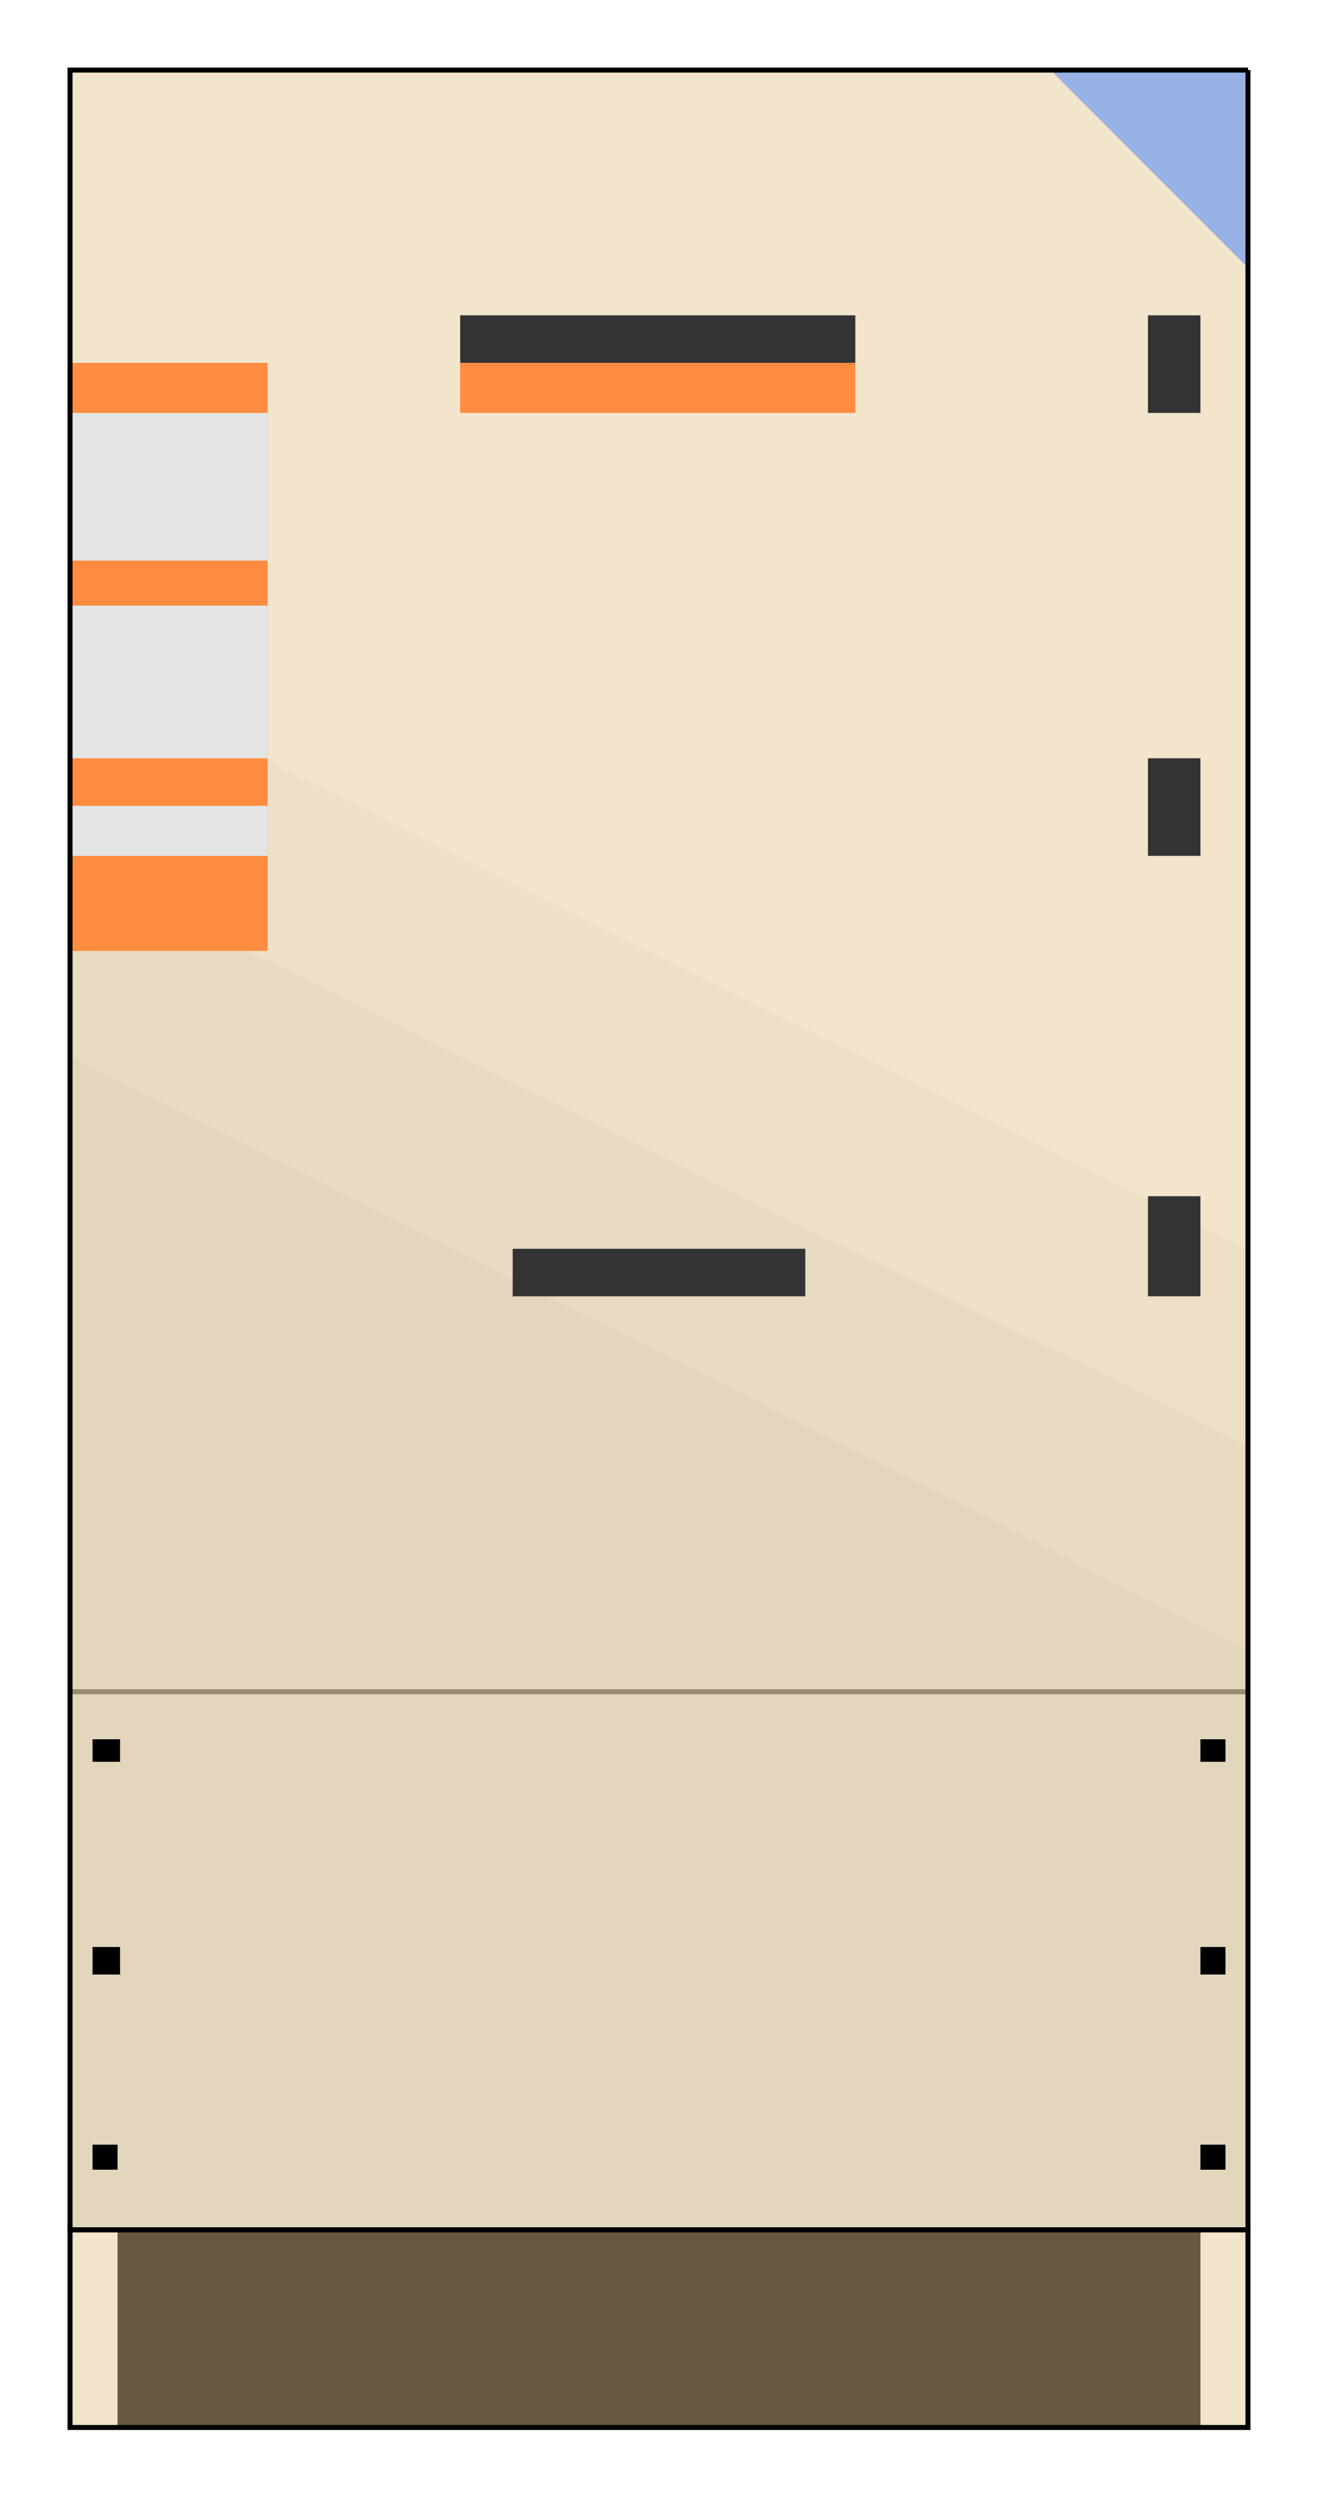 <?xml version="1.0" encoding="utf-8" standalone="no"?><!DOCTYPE svg PUBLIC "-//W3C//DTD SVG 1.1//EN" "http://www.w3.org/Graphics/SVG/1.1/DTD/svg11-flat-20030114.dtd"><svg width="527" height="999" version="1.1" xmlns="http://www.w3.org/2000/svg" xmlns:xlink="http://www.w3.org/1999/xlink">

<path style="fill:#f2e5cc" d="M499,28 l-471,0 0,942 471,0 0,-942z" />
<path style="fill:#ede0c7" d="M499,499 l-471,-234 0,626 471,0 0,-392z" />
<path style="fill:#e8dbc2" d="M499,578 l-471,-233 0,546 471,0 0,-313z" />
<path style="fill:#e3d6bd" d="M499,659 l-471,-237 0,469 471,0 0,-232z" />
<path style="fill:#665940" d="M480,891 l-433,0 0,79 433,0 0,-79z" />
<path style="fill:none;stroke:#000;stroke-width:2" d="M499,891 l-471,0 0,79 471,0 0,-79" />
<path style="fill:none;stroke:#998c73;stroke-width:2" d="M499,676 l-471,0" />
<path style="fill:#ff8c40" d="M107,145 l-79,0 0,235 79,0 0,-235z" />
<path style="fill:#ff8c40" d="M342,145 l-158,0 0,20 158,0 0,-20z" />
<path style="fill:#e5e5e5" d="M107,165 l-79,0 0,59 79,0 0,-59z" />
<path style="fill:#e5e5e5" d="M107,242 l-79,0 0,61 79,0 0,-61z" />
<path style="fill:#e5e5e5" d="M107,322 l-79,0 0,20 79,0 0,-20z" />
<path style="fill:#333" d="M342,126 l-158,0 0,19 158,0 0,-19z" />
<path style="fill:#333" d="M322,499 l-117,0 0,19 117,0 0,-19z" />
<path style="fill:#333" d="M480,126 l-21,0 0,39 21,0 0,-39z" />
<path style="fill:#333" d="M480,478 l-21,0 0,40 21,0 0,-40z" />
<path style="fill:#333" d="M480,303 l-21,0 0,39 21,0 0,-39z" />
<path style="fill:#000" d="M490,857 l-10,0 0,10 10,0 0,-10z" />
<path style="fill:#000" d="M490,778 l-10,0 0,11 10,0 0,-11z" />
<path style="fill:#000" d="M490,695 l-10,0 0,9 10,0 0,-9z" />
<path style="fill:#000" d="M47,857 l-10,0 0,10 10,0 0,-10z" />
<path style="fill:#000" d="M48,778 l-11,0 0,11 11,0 0,-11z" />
<path style="fill:#000" d="M48,695 l-11,0 0,9 11,0 0,-9z" />
<path style="fill:#98b2e5" d="M499,28 l-79,0 79,79 0,-79z" />
<path style="fill:none;stroke:#000;stroke-width:2" d="M499,28 l-471,0 0,863 471,0 0,-863" />

</svg>
